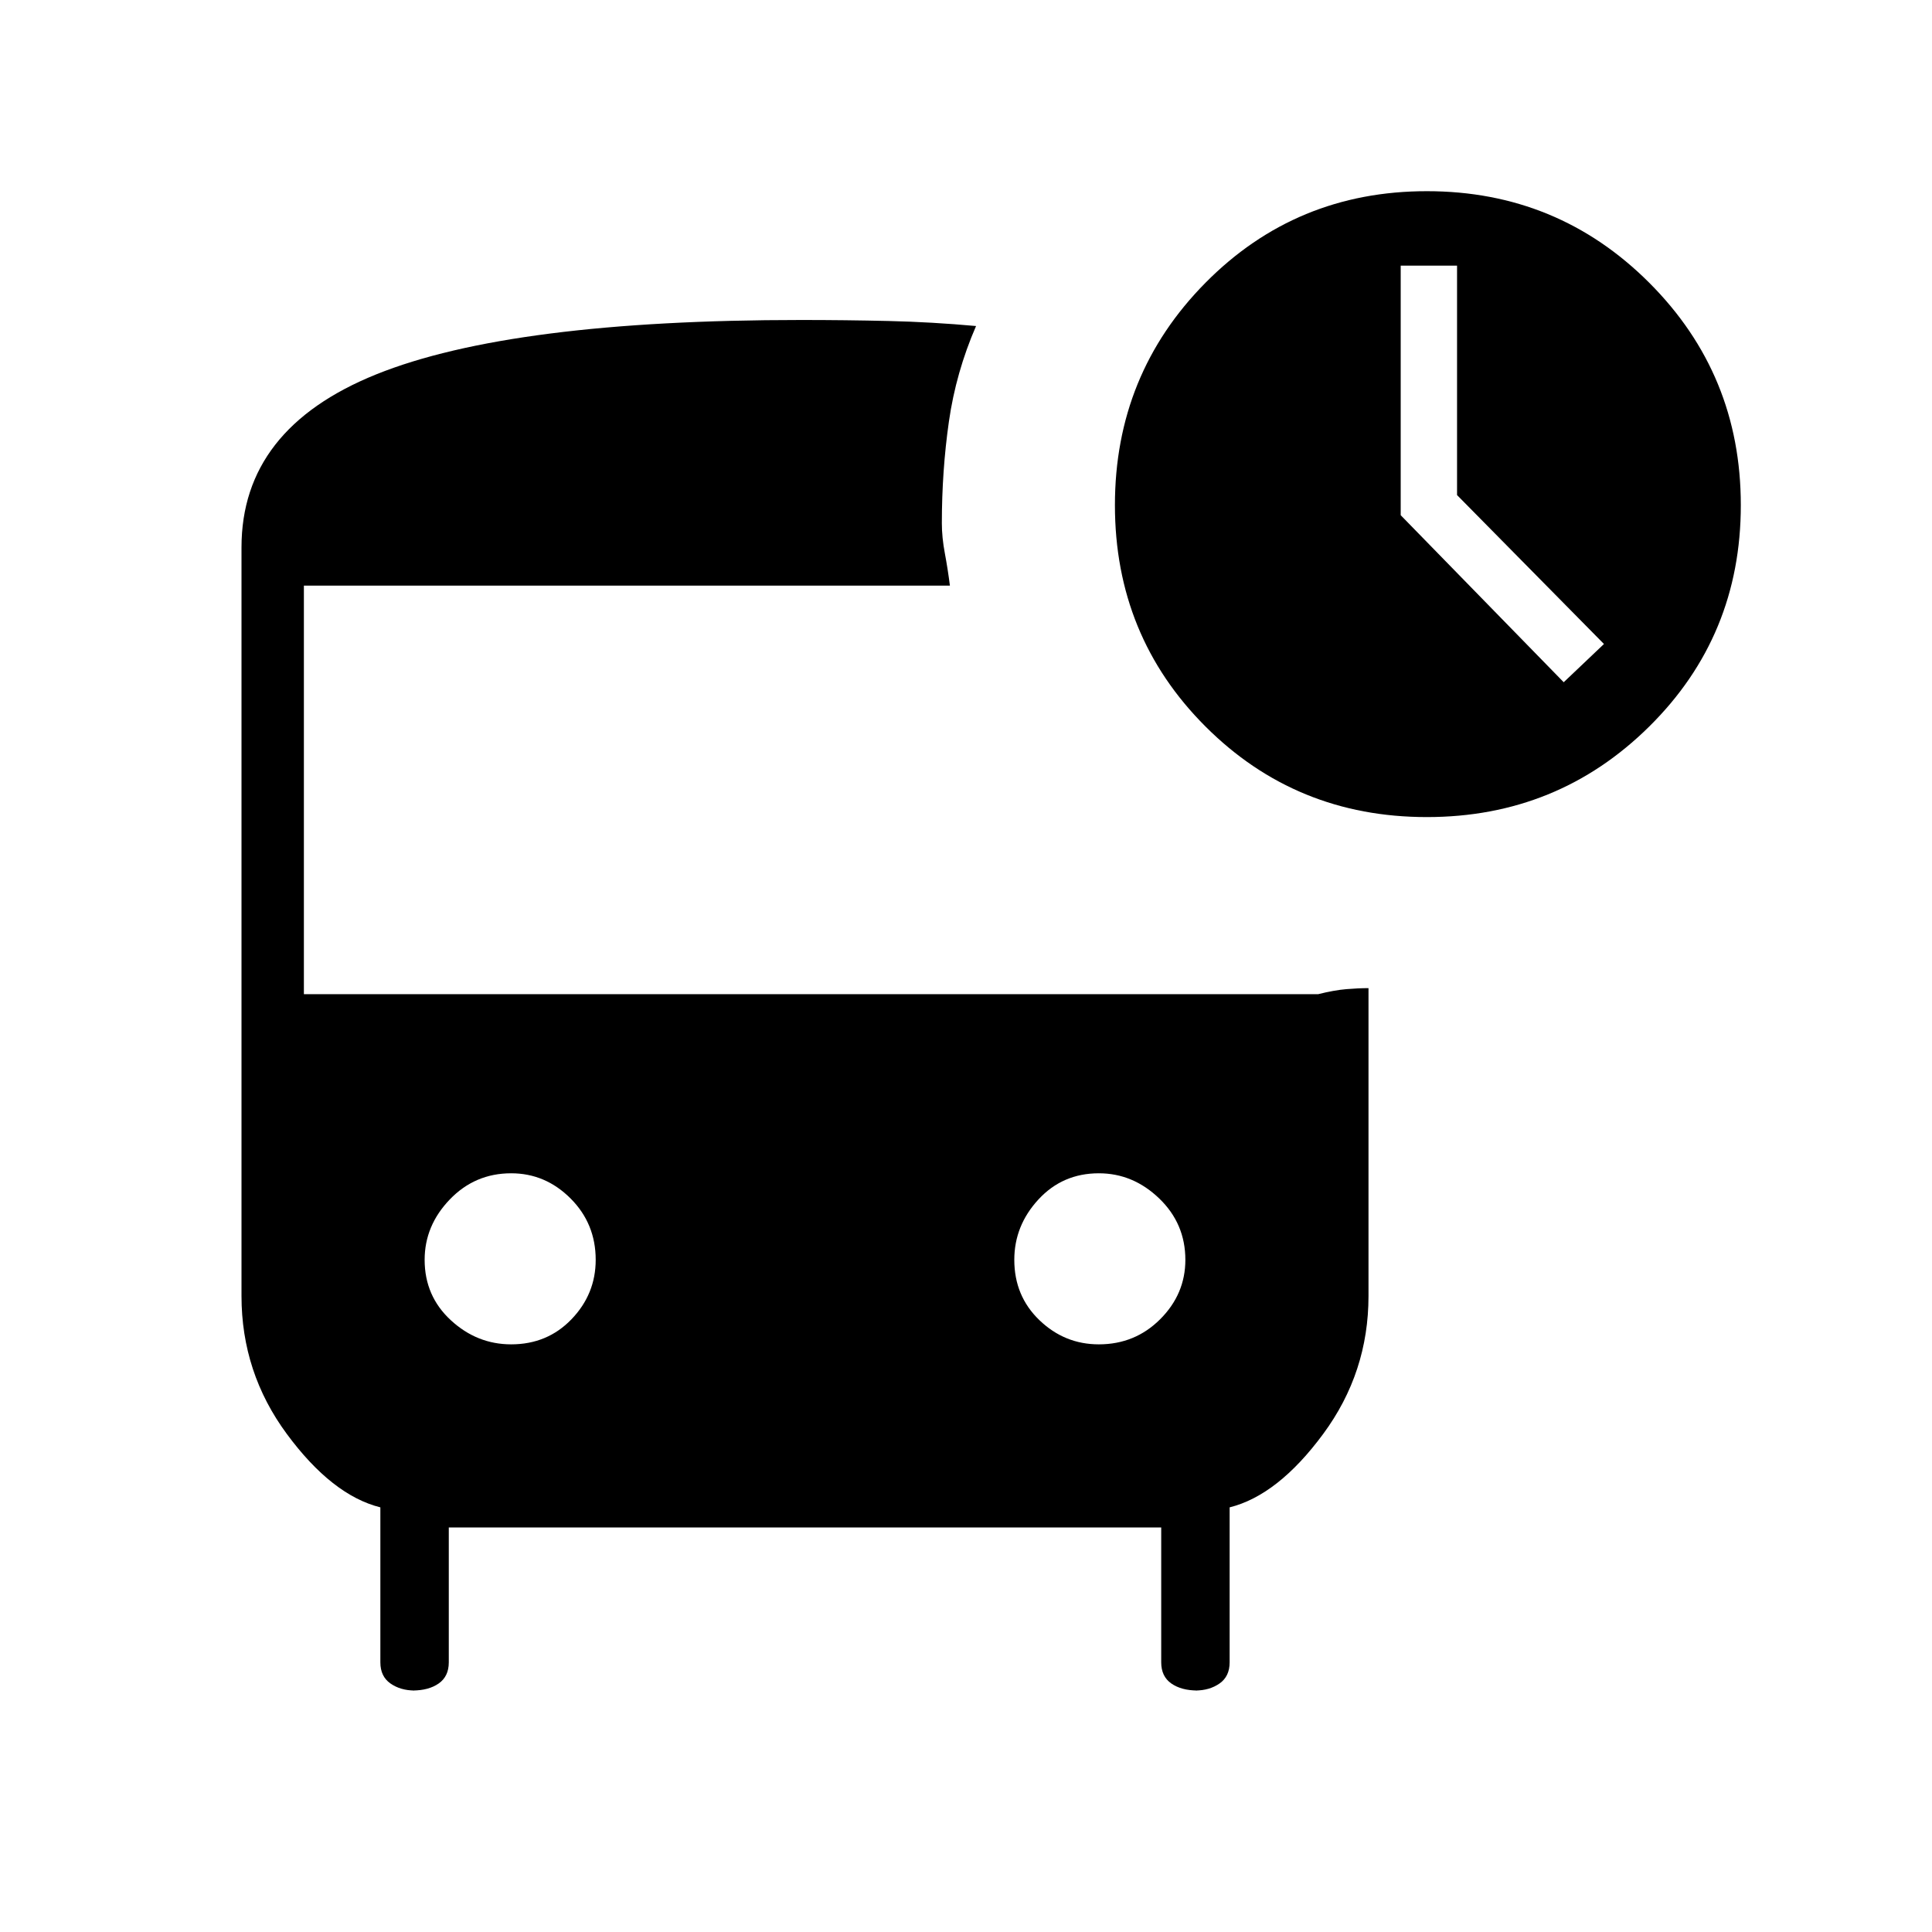 <svg xmlns="http://www.w3.org/2000/svg" height="48" width="48"><path d="M38.85 16.95 39.85 16 36.2 12.3V6.6H34.8V12.8ZM35.45 20.3Q32.2 20.3 29.95 18.05Q27.7 15.8 27.7 12.55Q27.7 9.3 29.95 7.025Q32.2 4.75 35.45 4.75Q38.7 4.75 40.975 7.025Q43.25 9.3 43.25 12.55Q43.25 15.8 40.975 18.05Q38.7 20.3 35.45 20.3ZM12.7 33.4Q13.6 33.4 14.2 32.775Q14.8 32.15 14.8 31.3Q14.8 30.4 14.175 29.775Q13.55 29.15 12.7 29.15Q11.8 29.15 11.175 29.8Q10.55 30.45 10.55 31.3Q10.55 32.2 11.2 32.8Q11.85 33.4 12.7 33.4ZM27.3 33.4Q28.2 33.4 28.825 32.775Q29.45 32.15 29.45 31.3Q29.45 30.4 28.8 29.775Q28.15 29.15 27.3 29.15Q26.4 29.15 25.8 29.8Q25.2 30.45 25.2 31.3Q25.2 32.2 25.825 32.8Q26.45 33.4 27.3 33.4ZM6 32.2V13.6Q6 10.65 9.35 9.3Q12.7 7.95 19.9 7.95Q21 7.95 22.075 7.975Q23.15 8 24.25 8.1Q23.75 9.25 23.575 10.475Q23.4 11.7 23.4 13Q23.4 13.35 23.475 13.75Q23.55 14.15 23.6 14.55H7.55V24.7H32.75Q33.15 24.6 33.45 24.575Q33.75 24.55 34 24.55Q34 24.55 34 24.55Q34 24.55 34 24.55V32.2Q34 34.1 32.875 35.625Q31.75 37.15 30.55 37.45V41.3Q30.55 41.65 30.3 41.825Q30.05 42 29.7 42H29.75Q29.35 42 29.1 41.825Q28.85 41.65 28.85 41.3V37.95H11.15V41.3Q11.15 41.65 10.9 41.825Q10.65 42 10.25 42H10.3Q9.95 42 9.7 41.825Q9.45 41.65 9.45 41.3V37.45Q8.25 37.15 7.125 35.625Q6 34.1 6 32.2Z"/></svg>